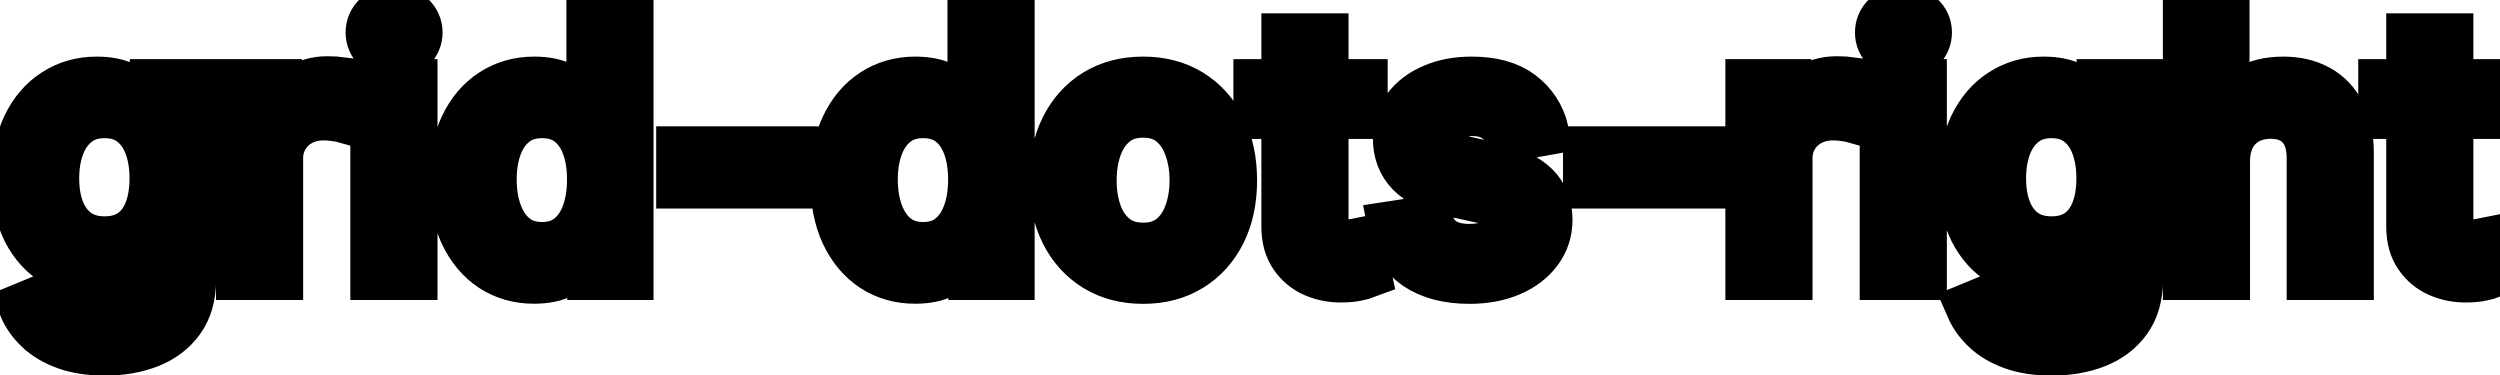 <svg viewBox="0 0 100 15" fill="none" stroke-width="2" stroke="currentColor" aria-hidden="true">
  <path d="M4.201 14.023C3.594 14.023 3.072 13.943 2.635 13.784C2.201 13.625 1.846 13.415 1.571 13.153C1.296 12.891 1.09 12.604 0.955 12.293L2.232 11.766C2.322 11.912 2.441 12.066 2.59 12.228C2.743 12.394 2.948 12.535 3.207 12.651C3.469 12.767 3.805 12.825 4.216 12.825C4.779 12.825 5.245 12.687 5.613 12.412C5.981 12.14 6.165 11.706 6.165 11.109V9.608H6.07C5.981 9.77 5.852 9.951 5.683 10.15C5.517 10.349 5.288 10.521 4.996 10.667C4.705 10.813 4.325 10.886 3.858 10.886C3.255 10.886 2.711 10.745 2.227 10.463C1.747 10.178 1.366 9.759 1.084 9.205C0.805 8.648 0.666 7.964 0.666 7.152C0.666 6.34 0.804 5.644 1.079 5.064C1.357 4.484 1.738 4.04 2.222 3.732C2.706 3.42 3.255 3.264 3.868 3.264C4.342 3.264 4.725 3.344 5.016 3.503C5.308 3.659 5.535 3.841 5.697 4.05C5.863 4.259 5.991 4.442 6.08 4.602H6.19V3.364H7.646V11.169C7.646 11.825 7.494 12.364 7.189 12.785C6.884 13.206 6.471 13.517 5.951 13.72C5.434 13.922 4.851 14.023 4.201 14.023ZM4.186 9.653C4.614 9.653 4.975 9.553 5.27 9.354C5.568 9.152 5.794 8.864 5.946 8.489C6.102 8.112 6.18 7.659 6.18 7.132C6.18 6.618 6.103 6.166 5.951 5.775C5.799 5.384 5.575 5.079 5.28 4.86C4.985 4.638 4.62 4.527 4.186 4.527C3.739 4.527 3.366 4.643 3.067 4.875C2.769 5.104 2.544 5.415 2.391 5.81C2.242 6.204 2.168 6.645 2.168 7.132C2.168 7.633 2.244 8.072 2.396 8.45C2.549 8.827 2.774 9.122 3.072 9.335C3.374 9.547 3.745 9.653 4.186 9.653ZM9.64 11V3.364H11.077V4.577H11.156C11.296 4.166 11.541 3.843 11.892 3.607C12.247 3.369 12.648 3.249 13.095 3.249C13.188 3.249 13.297 3.253 13.423 3.259C13.553 3.266 13.654 3.274 13.727 3.284V4.706C13.667 4.689 13.561 4.671 13.408 4.651C13.256 4.628 13.104 4.616 12.951 4.616C12.6 4.616 12.287 4.691 12.011 4.84C11.74 4.986 11.524 5.19 11.365 5.452C11.206 5.71 11.126 6.005 11.126 6.337V11H9.64ZM15.013 11V3.364H16.5V11H15.013ZM15.764 2.185C15.505 2.185 15.283 2.099 15.098 1.927C14.915 1.751 14.824 1.542 14.824 1.3C14.824 1.055 14.915 0.846 15.098 0.674C15.283 0.498 15.505 0.411 15.764 0.411C16.022 0.411 16.243 0.498 16.425 0.674C16.61 0.846 16.703 1.055 16.703 1.3C16.703 1.542 16.61 1.751 16.425 1.927C16.243 2.099 16.022 2.185 15.764 2.185ZM21.358 11.149C20.741 11.149 20.191 10.992 19.707 10.677C19.227 10.359 18.849 9.906 18.574 9.32C18.302 8.73 18.166 8.022 18.166 7.197C18.166 6.371 18.304 5.665 18.579 5.079C18.857 4.492 19.238 4.043 19.722 3.732C20.206 3.42 20.755 3.264 21.368 3.264C21.842 3.264 22.223 3.344 22.511 3.503C22.803 3.659 23.028 3.841 23.188 4.05C23.35 4.259 23.476 4.442 23.565 4.602H23.655V0.818H25.141V11H23.69V9.812H23.565C23.476 9.974 23.347 10.16 23.178 10.369C23.012 10.577 22.783 10.76 22.491 10.915C22.2 11.071 21.822 11.149 21.358 11.149ZM21.686 9.881C22.114 9.881 22.475 9.769 22.77 9.543C23.068 9.315 23.294 8.998 23.446 8.594C23.602 8.189 23.68 7.719 23.68 7.182C23.68 6.652 23.604 6.188 23.451 5.79C23.299 5.392 23.075 5.082 22.78 4.86C22.485 4.638 22.12 4.527 21.686 4.527C21.239 4.527 20.866 4.643 20.567 4.875C20.269 5.107 20.044 5.424 19.891 5.825C19.742 6.226 19.668 6.678 19.668 7.182C19.668 7.692 19.744 8.151 19.896 8.559C20.049 8.967 20.274 9.29 20.572 9.528C20.874 9.764 21.245 9.881 21.686 9.881ZM31.762 6.053V7.341H27.248V6.053H31.762ZM36.602 11.149C35.986 11.149 35.435 10.992 34.952 10.677C34.471 10.359 34.093 9.906 33.818 9.32C33.546 8.73 33.41 8.022 33.41 7.197C33.41 6.371 33.548 5.665 33.823 5.079C34.101 4.492 34.483 4.043 34.966 3.732C35.45 3.42 35.999 3.264 36.612 3.264C37.086 3.264 37.467 3.344 37.755 3.503C38.047 3.659 38.273 3.841 38.432 4.05C38.594 4.259 38.72 4.442 38.809 4.602H38.899V0.818H40.386V11H38.934V9.812H38.809C38.72 9.974 38.591 10.16 38.422 10.369C38.256 10.577 38.027 10.76 37.736 10.915C37.444 11.071 37.066 11.149 36.602 11.149ZM36.93 9.881C37.358 9.881 37.719 9.769 38.014 9.543C38.312 9.315 38.538 8.998 38.69 8.594C38.846 8.189 38.924 7.719 38.924 7.182C38.924 6.652 38.848 6.188 38.695 5.79C38.543 5.392 38.319 5.082 38.024 4.86C37.729 4.638 37.364 4.527 36.93 4.527C36.483 4.527 36.11 4.643 35.812 4.875C35.513 5.107 35.288 5.424 35.136 5.825C34.986 6.226 34.912 6.678 34.912 7.182C34.912 7.692 34.988 8.151 35.14 8.559C35.293 8.967 35.518 9.29 35.817 9.528C36.118 9.764 36.489 9.881 36.93 9.881ZM45.724 11.154C45.008 11.154 44.383 10.99 43.849 10.662C43.316 10.334 42.901 9.875 42.606 9.285C42.312 8.695 42.164 8.005 42.164 7.217C42.164 6.424 42.312 5.732 42.606 5.138C42.901 4.545 43.316 4.085 43.849 3.756C44.383 3.428 45.008 3.264 45.724 3.264C46.44 3.264 47.064 3.428 47.598 3.756C48.132 4.085 48.546 4.545 48.841 5.138C49.136 5.732 49.283 6.424 49.283 7.217C49.283 8.005 49.136 8.695 48.841 9.285C48.546 9.875 48.132 10.334 47.598 10.662C47.064 10.99 46.44 11.154 45.724 11.154ZM45.729 9.906C46.193 9.906 46.577 9.784 46.882 9.538C47.187 9.293 47.412 8.967 47.558 8.559C47.707 8.151 47.782 7.702 47.782 7.212C47.782 6.724 47.707 6.277 47.558 5.869C47.412 5.458 47.187 5.129 46.882 4.88C46.577 4.631 46.193 4.507 45.729 4.507C45.261 4.507 44.874 4.631 44.565 4.88C44.26 5.129 44.033 5.458 43.884 5.869C43.738 6.277 43.666 6.724 43.666 7.212C43.666 7.702 43.738 8.151 43.884 8.559C44.033 8.967 44.26 9.293 44.565 9.538C44.874 9.784 45.261 9.906 45.729 9.906ZM54.507 3.364V4.557H50.336V3.364H54.507ZM51.455 1.534H52.941V8.758C52.941 9.046 52.984 9.263 53.071 9.409C53.157 9.552 53.268 9.649 53.404 9.702C53.543 9.752 53.694 9.777 53.856 9.777C53.975 9.777 54.08 9.769 54.169 9.752C54.259 9.736 54.328 9.722 54.378 9.712L54.647 10.94C54.56 10.973 54.438 11.007 54.279 11.04C54.12 11.076 53.921 11.096 53.682 11.099C53.291 11.106 52.926 11.037 52.588 10.891C52.25 10.745 51.977 10.519 51.768 10.214C51.559 9.91 51.455 9.527 51.455 9.066V1.534ZM61.751 5.228L60.404 5.467C60.347 5.294 60.258 5.13 60.135 4.974C60.016 4.819 59.853 4.691 59.648 4.592C59.442 4.492 59.185 4.442 58.877 4.442C58.456 4.442 58.105 4.537 57.823 4.726C57.542 4.911 57.401 5.152 57.401 5.447C57.401 5.702 57.495 5.907 57.684 6.063C57.873 6.219 58.178 6.347 58.599 6.446L59.812 6.724C60.515 6.887 61.038 7.137 61.383 7.475C61.728 7.813 61.9 8.252 61.9 8.793C61.9 9.25 61.767 9.658 61.502 10.016C61.24 10.37 60.874 10.649 60.404 10.851C59.936 11.053 59.394 11.154 58.778 11.154C57.923 11.154 57.225 10.972 56.685 10.607C56.145 10.239 55.813 9.717 55.691 9.041L57.127 8.822C57.217 9.197 57.401 9.48 57.679 9.673C57.958 9.862 58.321 9.956 58.768 9.956C59.255 9.956 59.645 9.855 59.936 9.653C60.228 9.447 60.374 9.197 60.374 8.902C60.374 8.663 60.284 8.463 60.105 8.3C59.93 8.138 59.66 8.015 59.295 7.933L58.002 7.649C57.29 7.487 56.763 7.228 56.421 6.874C56.083 6.519 55.914 6.07 55.914 5.526C55.914 5.076 56.04 4.681 56.292 4.343C56.544 4.005 56.892 3.741 57.336 3.553C57.78 3.36 58.289 3.264 58.862 3.264C59.688 3.264 60.337 3.443 60.811 3.801C61.285 4.156 61.598 4.631 61.751 5.228ZM68.034 6.053V7.341H63.52V6.053H68.034ZM70.015 11V3.364H71.452V4.577H71.531C71.671 4.166 71.916 3.843 72.267 3.607C72.622 3.369 73.023 3.249 73.47 3.249C73.563 3.249 73.672 3.253 73.798 3.259C73.928 3.266 74.029 3.274 74.102 3.284V4.706C74.042 4.689 73.936 4.671 73.783 4.651C73.631 4.628 73.478 4.616 73.326 4.616C72.975 4.616 72.662 4.691 72.386 4.84C72.115 4.986 71.899 5.19 71.74 5.452C71.581 5.71 71.501 6.005 71.501 6.337V11H70.015ZM75.388 11V3.364H76.874V11H75.388ZM76.139 2.185C75.88 2.185 75.658 2.099 75.472 1.927C75.29 1.751 75.199 1.542 75.199 1.3C75.199 1.055 75.29 0.846 75.472 0.674C75.658 0.498 75.88 0.411 76.139 0.411C76.397 0.411 76.618 0.498 76.8 0.674C76.986 0.846 77.078 1.055 77.078 1.3C77.078 1.542 76.986 1.751 76.8 1.927C76.618 2.099 76.397 2.185 76.139 2.185ZM82.076 14.023C81.469 14.023 80.947 13.943 80.51 13.784C80.076 13.625 79.721 13.415 79.446 13.153C79.171 12.891 78.965 12.604 78.829 12.293L80.107 11.766C80.197 11.912 80.316 12.066 80.465 12.228C80.618 12.394 80.823 12.535 81.082 12.651C81.344 12.767 81.68 12.825 82.091 12.825C82.654 12.825 83.12 12.687 83.488 12.412C83.856 12.14 84.04 11.706 84.04 11.109V9.608H83.945C83.856 9.77 83.727 9.951 83.558 10.15C83.392 10.349 83.163 10.521 82.871 10.667C82.58 10.813 82.2 10.886 81.733 10.886C81.13 10.886 80.586 10.745 80.102 10.463C79.622 10.178 79.24 9.759 78.959 9.205C78.68 8.648 78.541 7.964 78.541 7.152C78.541 6.34 78.679 5.644 78.954 5.064C79.232 4.484 79.613 4.04 80.097 3.732C80.581 3.42 81.13 3.264 81.743 3.264C82.217 3.264 82.6 3.344 82.891 3.503C83.183 3.659 83.41 3.841 83.572 4.05C83.738 4.259 83.866 4.442 83.955 4.602H84.065V3.364H85.521V11.169C85.521 11.825 85.369 12.364 85.064 12.785C84.759 13.206 84.346 13.517 83.826 13.72C83.309 13.922 82.726 14.023 82.076 14.023ZM82.061 9.653C82.489 9.653 82.85 9.553 83.145 9.354C83.443 9.152 83.669 8.864 83.821 8.489C83.977 8.112 84.055 7.659 84.055 7.132C84.055 6.618 83.978 6.166 83.826 5.775C83.674 5.384 83.45 5.079 83.155 4.86C82.86 4.638 82.495 4.527 82.061 4.527C81.614 4.527 81.241 4.643 80.942 4.875C80.644 5.104 80.419 5.415 80.266 5.81C80.117 6.204 80.043 6.645 80.043 7.132C80.043 7.633 80.119 8.072 80.271 8.45C80.424 8.827 80.649 9.122 80.947 9.335C81.249 9.547 81.62 9.653 82.061 9.653ZM89.001 6.466V11H87.515V0.818H88.981V4.607H89.076C89.255 4.196 89.528 3.869 89.896 3.627C90.264 3.385 90.745 3.264 91.338 3.264C91.862 3.264 92.319 3.372 92.71 3.587C93.105 3.803 93.41 4.124 93.625 4.552C93.844 4.976 93.953 5.506 93.953 6.143V11H92.467V6.322C92.467 5.762 92.322 5.327 92.034 5.019C91.746 4.708 91.345 4.552 90.831 4.552C90.48 4.552 90.165 4.626 89.886 4.776C89.611 4.925 89.394 5.143 89.235 5.432C89.079 5.717 89.001 6.062 89.001 6.466ZM99.501 3.364V4.557H95.33V3.364H99.501ZM96.449 1.534H97.935V8.758C97.935 9.046 97.978 9.263 98.065 9.409C98.151 9.552 98.262 9.649 98.398 9.702C98.537 9.752 98.688 9.777 98.85 9.777C98.969 9.777 99.074 9.769 99.163 9.752C99.253 9.736 99.322 9.722 99.372 9.712L99.641 10.94C99.555 10.973 99.432 11.007 99.273 11.04C99.114 11.076 98.915 11.096 98.676 11.099C98.285 11.106 97.921 11.037 97.582 10.891C97.244 10.745 96.971 10.519 96.762 10.214C96.553 9.91 96.449 9.527 96.449 9.066V1.534Z" fill="black"/>
</svg>
